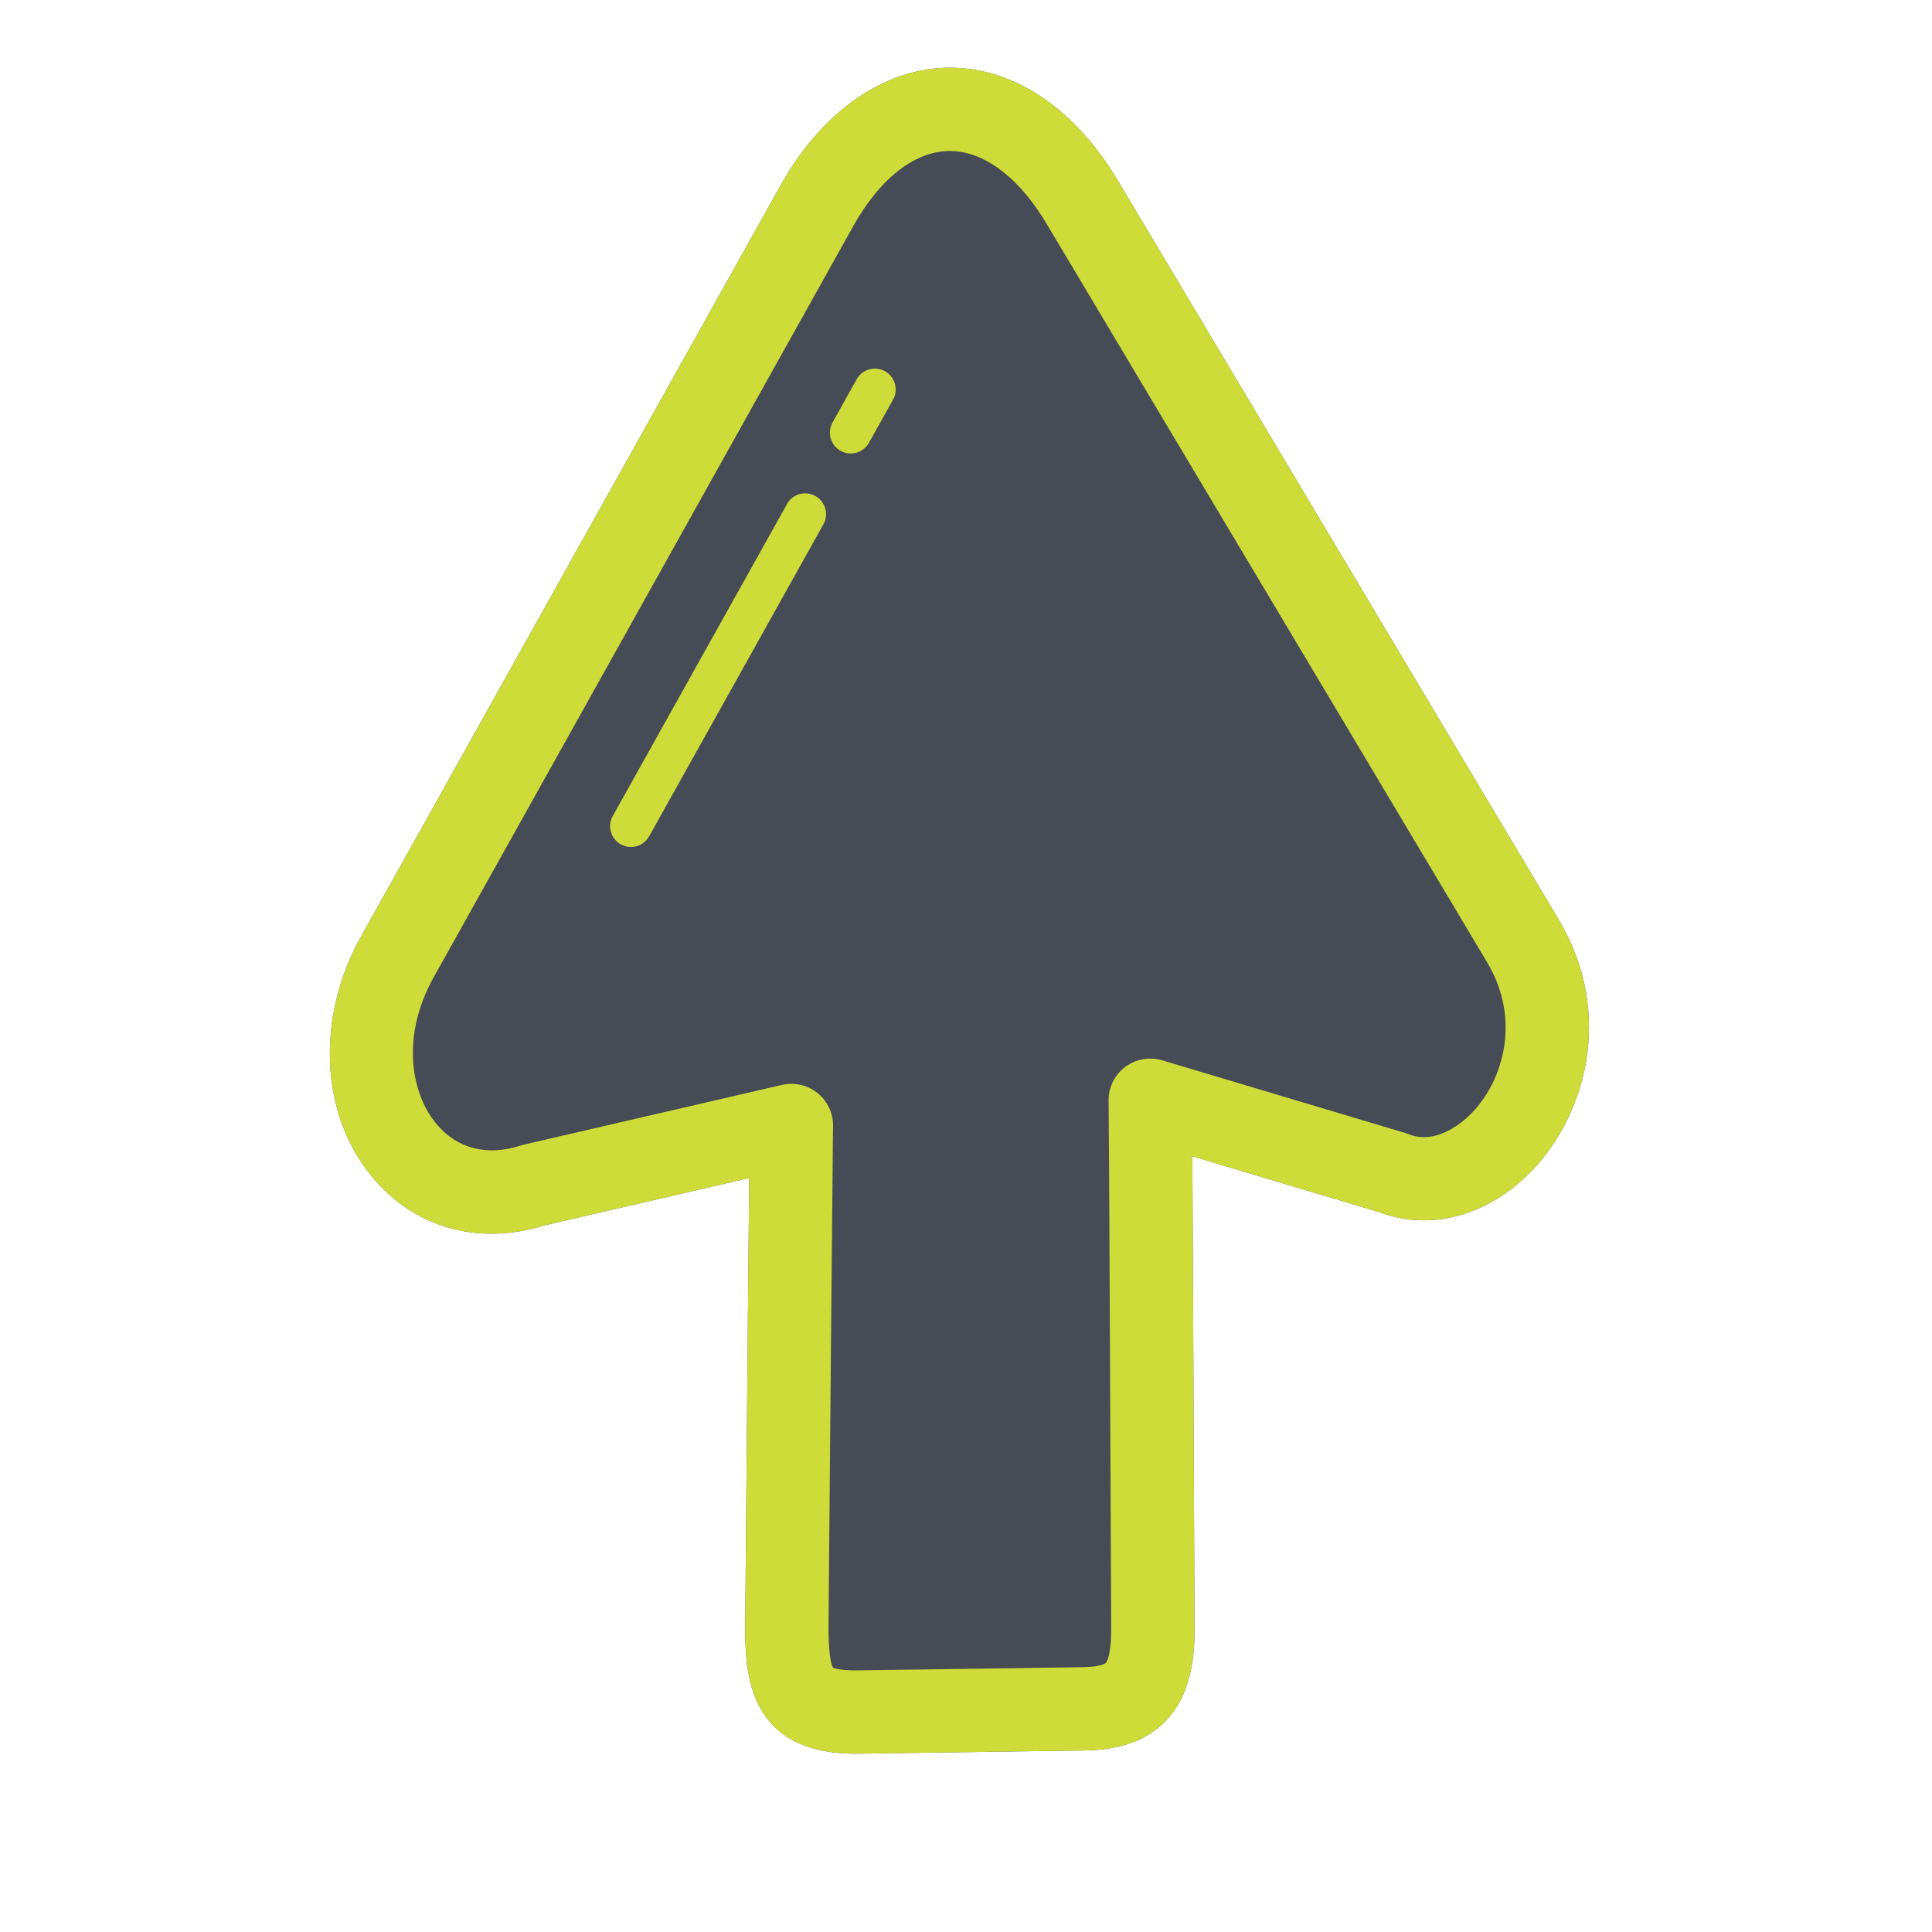 <svg width="131" height="131" viewBox="0 0 131 131" fill="none" xmlns="http://www.w3.org/2000/svg">
<path d="M79.035 116.692C77.761 118.003 75.961 118.657 73.532 118.69L58.227 118.909C50.646 119.018 50.566 113.322 50.526 110.585C50.68 92.521 50.758 83.954 50.8 79.876L36.917 83.087C32.435 84.488 28.06 83.246 25.191 79.751C21.709 75.506 21.419 68.981 24.472 63.514L52.909 12.601C56.011 7.041 60.77 4.095 65.597 4.659C69.532 5.12 73.159 7.825 75.813 12.273L105.688 62.356C109.538 68.806 107.429 75.719 103.842 79.41C100.904 82.433 96.979 83.497 93.567 82.206L80.847 78.403C80.874 82.696 80.917 91.58 80.993 110.08C81.023 112.174 80.827 114.848 79.035 116.692Z" fill="#464B56"/>
<path d="M58.699 30.319C58.266 30.765 57.568 30.887 56.998 30.567C56.316 30.189 56.072 29.327 56.453 28.645L58.087 25.719C58.464 25.037 59.327 24.794 60.01 25.174C60.691 25.553 60.934 26.416 60.555 27.096L58.92 30.023C58.857 30.134 58.782 30.233 58.699 30.319Z" fill="#CDDC39"/>
<path d="M43.794 57.002C43.36 57.449 42.664 57.57 42.094 57.25C41.412 56.871 41.168 56.01 41.549 55.328L53.364 34.176C53.743 33.489 54.603 33.251 55.286 33.631C55.967 34.01 56.211 34.872 55.832 35.552L44.017 56.704C43.956 56.818 43.879 56.915 43.794 57.002Z" fill="#CDDC39"/>
<path d="M79.035 116.692C77.761 118.003 75.961 118.657 73.532 118.69L58.227 118.909C50.646 119.018 50.566 113.322 50.526 110.585C50.68 92.521 50.758 83.954 50.8 79.876L36.917 83.087C32.435 84.488 28.06 83.246 25.191 79.751C21.709 75.506 21.419 68.981 24.472 63.514L52.909 12.601C56.011 7.041 60.77 4.095 65.597 4.659C69.532 5.12 73.159 7.825 75.813 12.273L105.688 62.356C109.538 68.806 107.429 75.719 103.842 79.41C100.904 82.433 96.979 83.497 93.567 82.206L80.847 78.403C80.874 82.696 80.917 91.58 80.993 110.08C81.023 112.174 80.827 114.848 79.035 116.692ZM56.484 113.086C56.492 113.078 56.876 113.279 58.147 113.262L73.451 113.043C74.708 113.025 74.98 112.76 74.983 112.756C75.023 112.715 75.374 112.291 75.342 110.135C75.305 100.647 75.197 75.964 75.17 74.73C75.13 73.85 75.501 72.999 76.186 72.43C76.913 71.827 77.896 71.628 78.801 71.894L95.29 76.825C95.368 76.85 95.445 76.876 95.522 76.907C97.447 77.671 99.275 76.002 99.789 75.473C101.922 73.278 103.161 69.144 100.836 65.252L70.962 15.169C69.228 12.263 67.09 10.524 64.94 10.271C62.805 10.021 61.061 11.303 59.972 12.423C59.204 13.213 58.486 14.202 57.842 15.356L29.404 66.27C27.175 70.263 27.876 74.12 29.559 76.17C30.964 77.882 33.002 78.416 35.298 77.675C35.375 77.649 35.453 77.629 35.53 77.61L53.025 73.562C53.899 73.361 54.816 73.585 55.498 74.167C56.179 74.75 56.545 75.622 56.482 76.516C56.465 77.242 56.255 101.352 56.175 110.571C56.204 112.459 56.399 112.958 56.484 113.086Z" fill="#CDDC39"/>
</svg>
